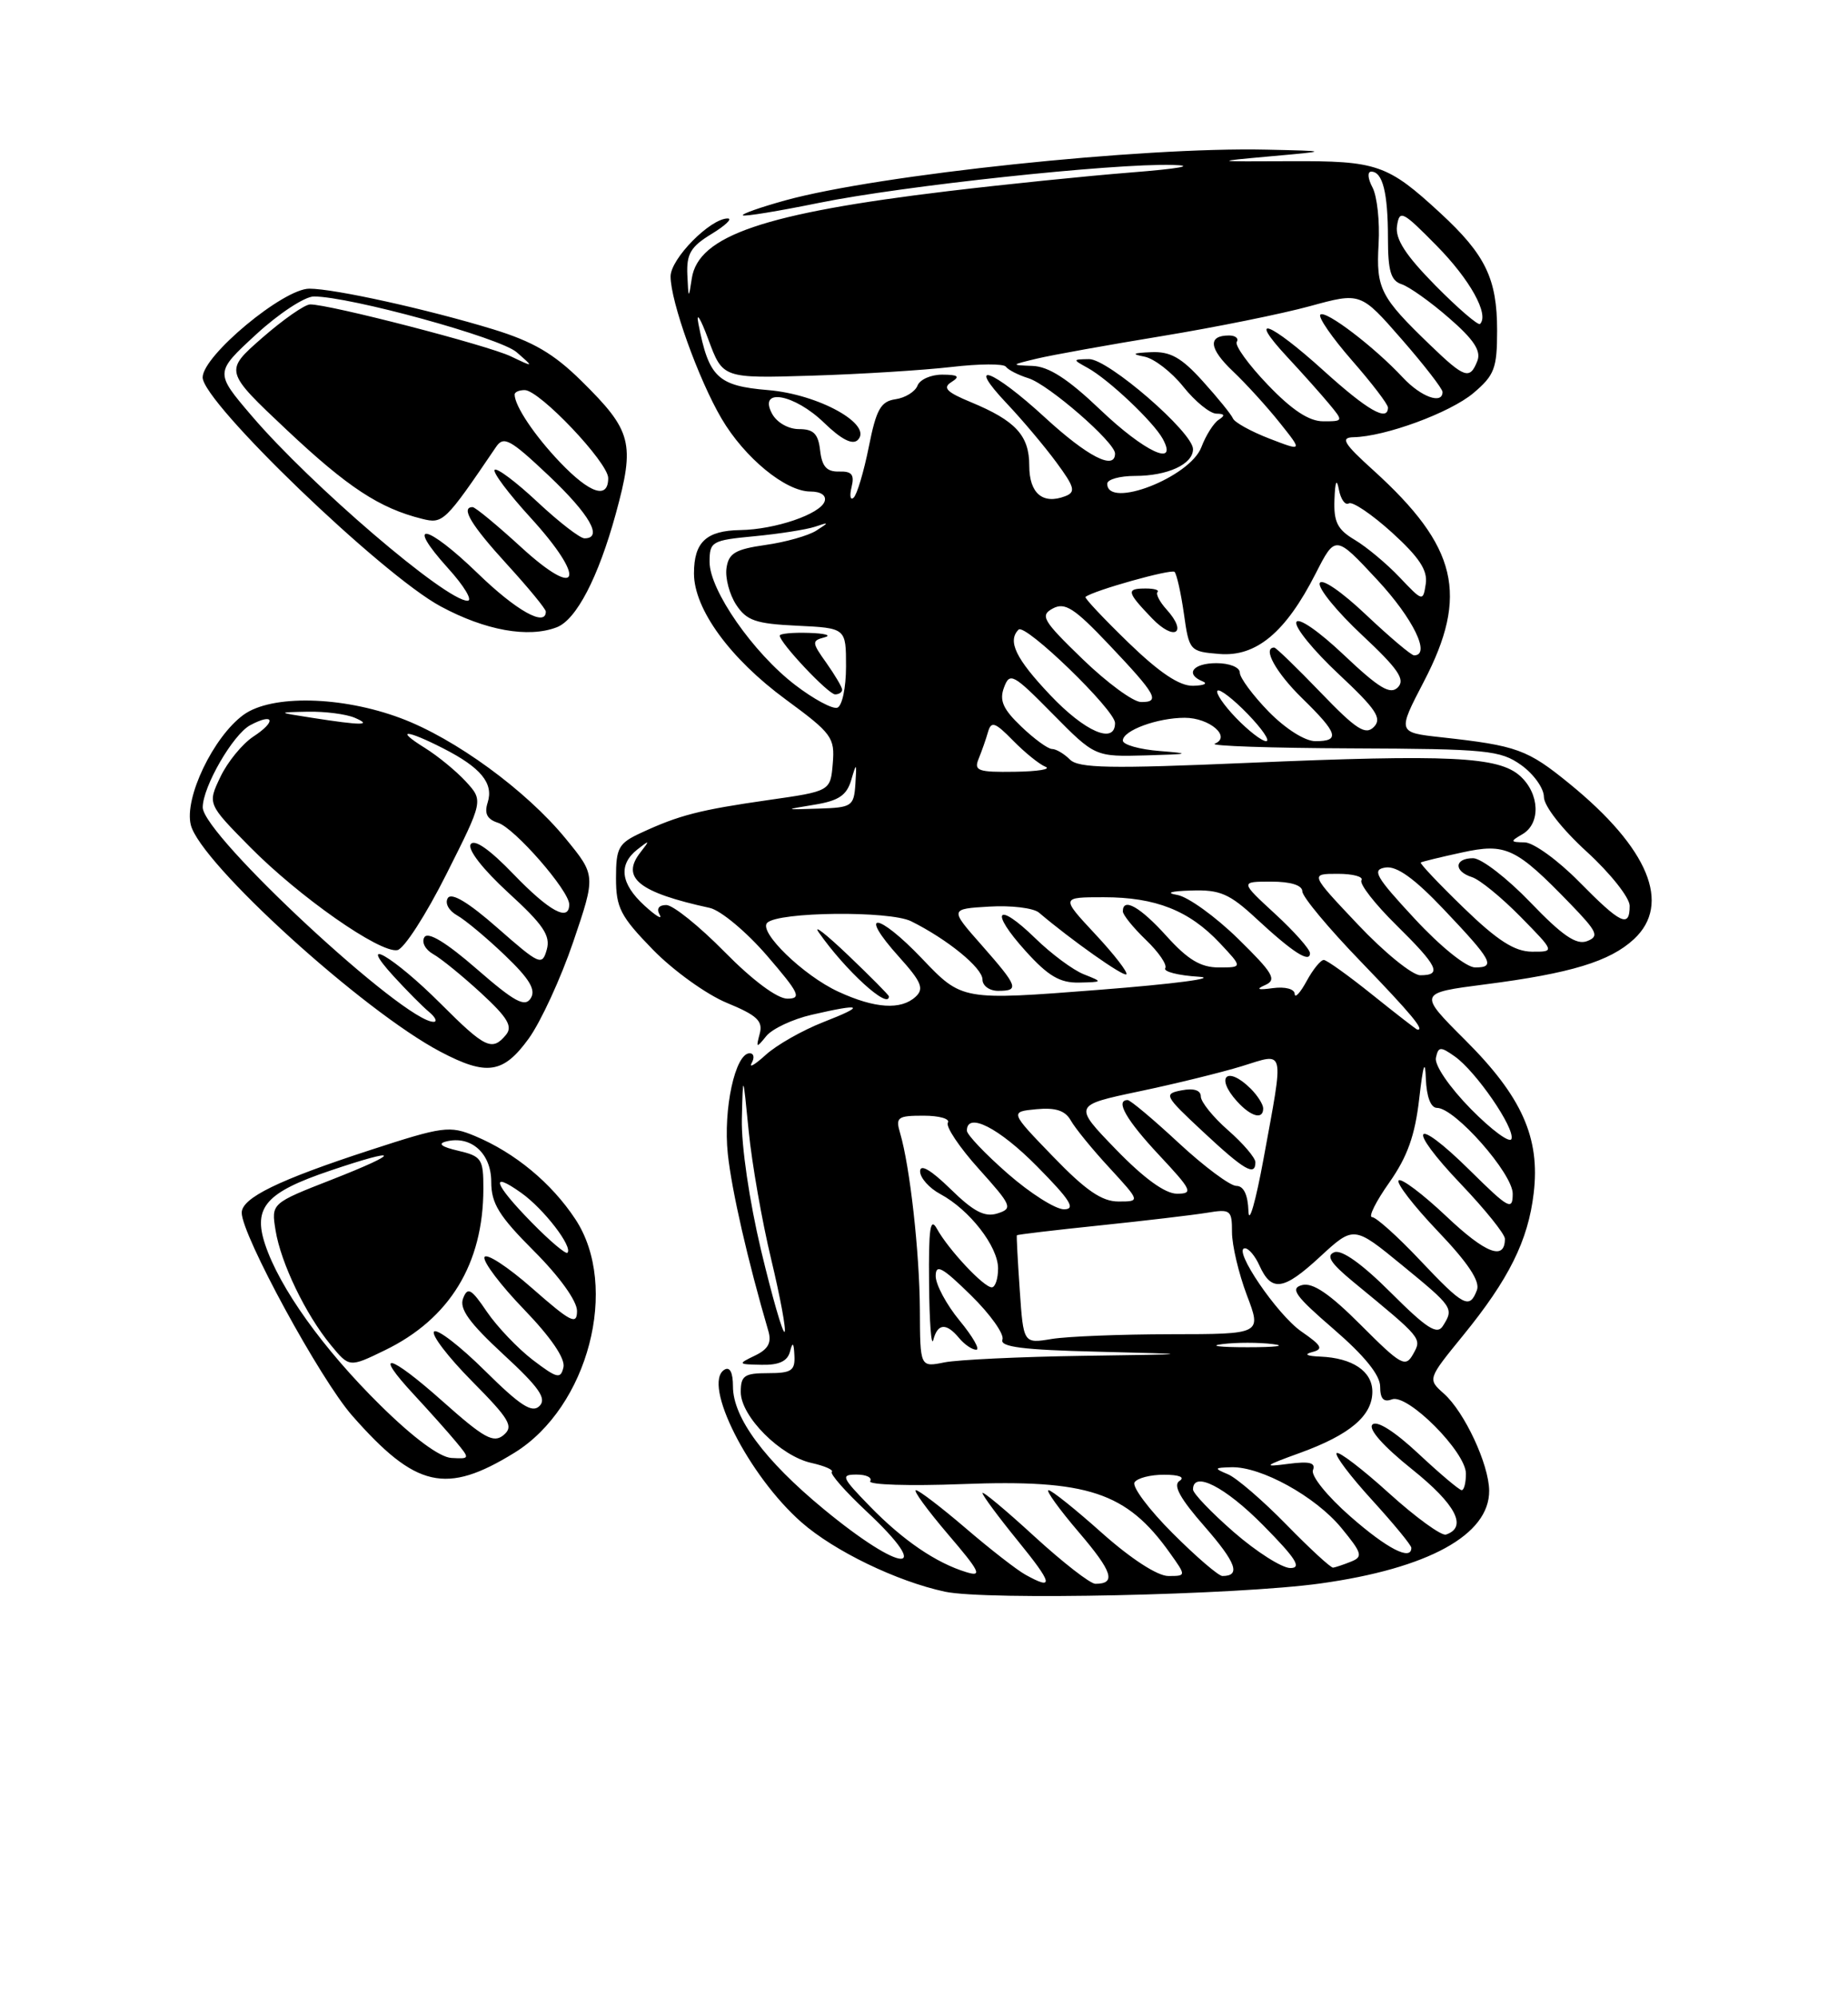 <?xml version="1.0" encoding="UTF-8" standalone="no"?>
<!DOCTYPE svg PUBLIC "-//W3C//DTD SVG 1.1//EN" "http://www.w3.org/Graphics/SVG/1.1/DTD/svg11.dtd" >
<svg xmlns="http://www.w3.org/2000/svg" xmlns:xlink="http://www.w3.org/1999/xlink" version="1.1" viewBox="0 0 237 256">
 <g >
 <path fill="currentColor"
d=" M 169.31 202.96 C 183.16 201.04 191.03 196.72 190.98 191.06 C 190.95 187.69 187.82 180.98 185.18 178.63 C 183.08 176.76 183.08 176.76 187.61 171.20 C 193.51 163.97 195.98 159.00 196.69 152.94 C 197.54 145.83 195.17 140.55 187.92 133.32 C 181.87 127.28 181.87 127.28 190.46 126.17 C 201.44 124.76 206.46 123.23 209.54 120.38 C 214.40 115.88 211.43 108.72 201.28 100.45 C 195.88 96.05 194.56 95.57 184.85 94.50 C 179.21 93.88 179.21 93.88 182.60 87.37 C 188.40 76.25 186.92 70.06 176.14 60.29 C 172.32 56.84 171.87 56.08 173.57 56.04 C 177.66 55.96 185.96 52.90 188.95 50.39 C 191.66 48.10 192.00 47.22 192.00 42.36 C 192.00 35.73 190.51 32.65 184.72 27.31 C 177.95 21.07 176.62 20.61 165.50 20.66 C 155.50 20.71 155.50 20.71 163.00 20.03 C 170.50 19.36 170.50 19.36 162.40 19.18 C 146.40 18.82 112.71 22.38 100.72 25.68 C 97.55 26.56 95.09 27.42 95.27 27.60 C 95.45 27.78 99.85 27.06 105.05 26.00 C 115.76 23.82 142.70 20.93 150.39 21.14 C 153.42 21.22 151.23 21.62 145.00 22.11 C 139.22 22.57 128.69 23.65 121.59 24.50 C 98.00 27.33 89.55 30.21 88.72 35.69 C 88.32 38.37 88.29 38.34 88.15 35.24 C 88.03 32.55 88.57 31.62 91.25 29.99 C 93.04 28.90 93.97 28.01 93.33 28.00 C 91.09 28.00 86.00 33.16 86.00 35.43 C 86.00 38.64 89.56 48.58 92.53 53.64 C 95.48 58.67 100.75 63.00 103.93 63.00 C 105.27 63.00 106.00 63.50 105.76 64.25 C 105.22 65.89 99.42 67.87 94.95 67.94 C 90.57 68.01 89.00 69.48 89.00 73.50 C 89.00 78.07 93.63 84.42 100.79 89.67 C 106.70 94.01 107.08 94.54 106.80 97.86 C 106.50 101.41 106.50 101.41 98.50 102.55 C 89.72 103.81 87.11 104.48 82.25 106.73 C 79.32 108.08 79.00 108.65 79.00 112.55 C 79.00 116.35 79.57 117.45 83.75 121.74 C 86.36 124.41 90.63 127.48 93.24 128.55 C 97.10 130.14 97.87 130.87 97.43 132.50 C 96.94 134.34 97.00 134.37 98.28 132.79 C 99.04 131.86 101.65 130.63 104.08 130.07 C 110.62 128.56 111.10 128.86 105.61 131.00 C 102.92 132.05 99.59 133.94 98.20 135.21 C 96.81 136.47 96.00 136.94 96.40 136.25 C 96.79 135.56 96.68 135.00 96.14 135.00 C 94.29 135.00 92.73 142.17 93.34 147.90 C 93.84 152.61 95.91 161.63 98.53 170.57 C 98.98 172.09 98.53 172.93 96.82 173.75 C 94.58 174.83 94.61 174.87 97.68 174.93 C 99.90 174.98 100.99 174.47 101.31 173.25 C 101.65 171.93 101.80 172.06 101.88 173.75 C 101.98 175.68 101.50 176.00 98.50 176.00 C 95.46 176.00 95.00 176.32 95.00 178.42 C 95.00 181.54 100.09 186.64 104.07 187.51 C 105.76 187.89 106.93 188.40 106.68 188.66 C 106.42 188.91 108.42 191.18 111.11 193.70 C 119.95 201.97 115.74 201.76 105.63 193.42 C 98.04 187.16 94.00 181.70 94.00 177.71 C 94.00 175.91 93.60 175.13 92.90 175.56 C 90.02 177.34 95.99 189.15 102.79 195.12 C 107.00 198.81 115.00 202.68 121.18 204.01 C 126.48 205.14 158.66 204.44 169.31 202.96 Z  M 65.98 186.20 C 75.45 180.36 79.48 164.89 73.79 156.27 C 70.73 151.63 66.04 147.75 60.92 145.61 C 57.66 144.25 56.83 144.36 47.47 147.41 C 35.71 151.24 31.00 153.54 31.00 155.44 C 31.00 158.30 41.08 176.81 45.17 181.45 C 53.33 190.73 57.20 191.61 65.98 186.20 Z  M 67.81 133.11 C 69.36 130.96 71.93 125.38 73.52 120.71 C 76.41 112.20 76.41 112.20 72.53 107.47 C 67.48 101.31 58.36 94.65 51.39 92.05 C 43.80 89.21 34.82 89.02 31.23 91.62 C 27.37 94.43 23.60 102.28 24.47 105.73 C 25.70 110.65 46.57 129.60 56.50 134.81 C 62.43 137.93 64.55 137.61 67.81 133.11 Z  M 71.40 80.40 C 73.91 79.44 76.73 74.02 78.97 65.86 C 81.46 56.77 81.06 55.23 74.57 48.83 C 71.01 45.32 68.37 43.78 63.22 42.20 C 54.83 39.64 42.89 37.00 39.67 37.00 C 36.33 37.00 26.00 45.59 25.99 48.37 C 25.97 51.55 48.97 73.67 56.51 77.72 C 62.24 80.81 67.76 81.80 71.40 80.40 Z  M 131.50 201.83 C 130.40 201.22 126.95 198.54 123.83 195.86 C 120.71 193.19 117.84 191.00 117.46 191.00 C 117.07 191.00 118.92 193.53 121.56 196.63 C 125.68 201.44 126.02 202.15 123.94 201.51 C 120.05 200.33 115.80 197.43 111.55 193.06 C 107.93 189.34 107.78 189.00 109.86 189.00 C 111.10 189.00 111.88 189.38 111.60 189.85 C 111.31 190.31 116.61 190.48 123.38 190.22 C 139.50 189.60 144.48 191.24 150.03 199.04 C 152.14 202.00 152.14 202.00 149.82 202.00 C 148.43 201.99 145.04 199.79 141.34 196.50 C 137.95 193.47 134.86 191.00 134.47 191.00 C 134.08 191.00 135.82 193.42 138.34 196.37 C 142.69 201.46 143.19 203.00 140.48 203.00 C 139.82 203.00 136.30 200.26 132.64 196.91 C 128.99 193.56 126.00 191.07 126.00 191.37 C 126.00 191.67 128.03 194.41 130.51 197.46 C 135.03 203.01 135.23 203.90 131.50 201.83 Z  M 150.37 196.50 C 147.35 193.48 145.16 190.56 145.50 190.00 C 145.84 189.45 147.55 189.01 149.31 189.02 C 151.22 189.02 152.01 189.34 151.27 189.81 C 150.40 190.36 151.34 192.07 154.49 195.66 C 158.55 200.31 159.16 202.00 156.77 202.00 C 156.27 202.00 153.40 199.53 150.37 196.50 Z  M 158.25 196.39 C 155.36 193.87 153.00 191.41 153.00 190.91 C 153.00 188.46 157.12 190.56 162.00 195.50 C 166.21 199.76 166.99 200.99 165.47 200.98 C 164.38 200.96 161.14 198.90 158.25 196.39 Z  M 164.97 195.41 C 161.96 192.33 158.60 189.44 157.50 188.97 C 155.65 188.19 155.69 188.12 157.93 188.06 C 161.73 187.96 168.70 191.81 172.01 195.82 C 174.69 199.08 174.83 199.54 173.26 200.16 C 172.29 200.55 171.26 200.89 170.97 200.93 C 170.67 200.97 167.97 198.48 164.97 195.41 Z  M 173.18 194.37 C 170.24 191.80 168.11 189.17 168.38 188.44 C 168.76 187.47 167.95 187.27 165.19 187.63 C 161.91 188.06 162.08 187.90 166.75 186.21 C 173.11 183.90 176.00 181.46 176.00 178.38 C 176.00 175.76 173.46 174.05 169.32 173.88 C 167.57 173.81 167.18 173.59 168.28 173.30 C 169.76 172.92 169.53 172.48 166.91 170.67 C 163.79 168.52 158.00 160.00 159.66 160.00 C 160.14 160.00 160.97 160.98 161.51 162.19 C 163.07 165.63 164.59 165.42 169.26 161.11 C 173.62 157.09 173.62 157.09 179.81 162.16 C 186.38 167.54 186.48 167.69 185.04 169.96 C 184.30 171.13 182.98 170.28 178.37 165.68 C 174.71 162.02 172.08 160.14 171.13 160.50 C 170.02 160.93 170.63 161.89 173.54 164.29 C 182.42 171.59 182.37 171.52 181.23 173.56 C 180.25 175.31 179.70 175.01 174.53 169.84 C 170.53 165.83 168.36 164.36 166.99 164.71 C 165.40 165.13 166.09 166.09 171.04 170.36 C 174.98 173.76 177.00 176.25 177.00 177.72 C 177.00 179.28 177.44 179.77 178.51 179.36 C 180.51 178.59 188.00 186.10 188.00 188.88 C 188.00 190.05 187.76 191.00 187.46 191.00 C 187.16 191.00 184.67 188.90 181.92 186.33 C 178.86 183.47 176.58 182.02 176.01 182.59 C 175.44 183.16 177.41 185.38 181.10 188.33 C 186.72 192.83 188.24 195.75 185.44 196.69 C 184.86 196.88 181.58 194.50 178.15 191.40 C 174.72 188.29 171.69 185.98 171.42 186.25 C 171.14 186.52 173.19 189.23 175.96 192.26 C 178.73 195.30 181.00 198.05 181.00 198.39 C 181.00 200.10 177.91 198.52 173.18 194.37 Z  M 117.97 167.88 C 117.93 160.52 116.70 149.52 115.44 145.25 C 114.83 143.20 115.10 143.00 118.44 143.00 C 120.46 143.00 121.87 143.40 121.56 143.90 C 121.26 144.39 123.04 147.06 125.53 149.82 C 129.78 154.55 129.92 154.89 127.92 155.53 C 126.29 156.04 124.87 155.31 121.90 152.40 C 119.38 149.94 118.00 149.14 118.00 150.13 C 118.00 150.97 119.17 152.29 120.60 153.05 C 124.34 155.06 128.00 159.76 128.00 162.58 C 128.00 163.91 127.63 165.00 127.19 165.00 C 126.16 165.00 121.63 160.16 120.16 157.50 C 119.30 155.93 119.08 157.43 119.15 164.50 C 119.19 169.45 119.44 172.71 119.69 171.75 C 120.25 169.60 121.36 169.52 123.00 171.50 C 123.68 172.32 124.67 173.00 125.20 173.00 C 125.72 173.00 124.76 171.32 123.07 169.27 C 121.38 167.22 120.00 164.65 120.00 163.56 C 120.00 161.95 120.84 162.41 124.52 166.02 C 127.01 168.46 128.82 171.01 128.56 171.70 C 128.20 172.64 131.17 173.02 140.79 173.25 C 153.50 173.57 153.50 173.57 138.88 173.78 C 130.83 173.90 122.84 174.28 121.12 174.62 C 118.00 175.25 118.00 175.25 117.97 167.88 Z  M 156.75 172.28 C 158.54 172.05 161.46 172.05 163.25 172.28 C 165.04 172.50 163.57 172.68 160.00 172.68 C 156.43 172.68 154.96 172.50 156.75 172.28 Z  M 130.78 165.36 C 130.52 161.59 130.35 158.42 130.41 158.33 C 130.47 158.23 135.23 157.67 141.01 157.07 C 146.78 156.47 152.96 155.74 154.75 155.45 C 157.82 154.94 158.00 155.08 158.00 157.94 C 158.00 159.61 158.86 163.23 159.90 165.99 C 161.81 171.00 161.81 171.00 150.15 171.01 C 143.74 171.02 136.87 171.29 134.87 171.62 C 131.25 172.22 131.25 172.22 130.78 165.36 Z  M 97.60 160.24 C 96.11 153.98 95.06 146.84 95.14 143.43 C 95.28 137.50 95.28 137.50 96.02 145.00 C 96.43 149.12 97.72 156.50 98.90 161.40 C 100.07 166.29 100.85 170.49 100.62 170.71 C 100.39 170.94 99.03 166.23 97.60 160.24 Z  M 182.09 161.50 C 179.23 158.47 176.47 156.00 175.96 156.00 C 175.46 156.00 176.45 154.00 178.17 151.57 C 180.50 148.26 181.47 145.53 182.01 140.82 C 182.51 136.45 182.77 135.66 182.86 138.25 C 182.95 140.58 183.49 142.00 184.29 142.00 C 186.58 142.00 194.00 150.41 194.00 153.00 C 194.00 155.21 193.50 154.94 188.52 150.02 C 181.22 142.81 180.24 144.31 187.38 151.79 C 190.47 155.03 193.00 158.18 193.00 158.78 C 193.00 161.62 190.54 160.68 185.49 155.90 C 182.46 153.04 179.70 150.96 179.37 151.30 C 179.04 151.63 181.30 154.56 184.40 157.81 C 188.28 161.87 189.85 164.24 189.41 165.36 C 188.46 167.85 187.72 167.46 182.09 161.50 Z  M 160.11 155.25 C 160.04 153.14 159.50 152.00 158.56 152.00 C 157.76 152.00 154.44 149.53 151.17 146.50 C 147.91 143.47 144.96 141.00 144.62 141.00 C 142.98 141.00 144.43 143.54 148.64 148.04 C 152.88 152.57 153.07 153.00 150.94 153.00 C 149.42 153.00 146.71 151.03 143.12 147.33 C 137.64 141.67 137.64 141.67 146.07 139.89 C 150.71 138.92 156.64 137.46 159.25 136.66 C 164.89 134.92 164.69 134.07 162.05 148.50 C 161.04 154.00 160.17 157.04 160.11 155.25 Z  M 161.00 148.97 C 161.00 148.40 159.43 146.56 157.50 144.87 C 155.57 143.18 154.00 141.23 154.00 140.54 C 154.00 139.74 153.10 139.45 151.55 139.75 C 149.20 140.20 149.31 140.42 154.30 145.07 C 159.58 150.00 161.00 150.82 161.00 148.97 Z  M 162.00 142.07 C 162.00 141.56 161.29 140.44 160.43 139.57 C 157.39 136.53 155.77 137.99 158.65 141.17 C 160.44 143.14 162.00 143.56 162.00 142.07 Z  M 129.23 150.42 C 126.35 147.90 124.00 145.43 124.00 144.92 C 124.00 142.46 128.11 144.55 133.00 149.50 C 137.27 153.82 138.01 155.00 136.45 155.00 C 135.36 155.00 132.11 152.94 129.23 150.42 Z  M 135.06 148.25 C 129.50 142.50 129.50 142.50 132.92 142.17 C 135.38 141.94 136.61 142.34 137.33 143.62 C 137.87 144.59 140.10 147.33 142.29 149.69 C 146.25 154.00 146.25 154.00 143.43 154.00 C 141.31 154.00 139.24 152.58 135.06 148.25 Z  M 188.64 142.15 C 185.88 139.34 183.96 136.53 184.15 135.59 C 184.46 134.13 184.73 134.11 186.56 135.40 C 189.28 137.31 194.30 144.60 193.84 145.98 C 193.64 146.57 191.30 144.85 188.64 142.15 Z  M 176.00 127.50 C 172.97 125.07 170.18 123.07 169.78 123.04 C 169.39 123.02 168.39 124.24 167.57 125.75 C 166.75 127.26 166.06 128.00 166.04 127.39 C 166.02 126.76 164.81 126.44 163.25 126.65 C 161.30 126.92 161.01 126.80 162.27 126.25 C 163.78 125.57 163.28 124.73 158.77 120.31 C 155.87 117.48 152.38 114.96 151.00 114.71 C 149.43 114.44 150.10 114.22 152.79 114.14 C 156.46 114.02 157.67 114.54 161.13 117.75 C 165.79 122.07 168.00 123.49 168.00 122.18 C 168.00 121.67 165.99 119.40 163.52 117.13 C 159.04 113.00 159.04 113.00 163.02 113.00 C 165.53 113.00 167.01 113.46 167.02 114.25 C 167.02 114.94 170.40 118.99 174.52 123.25 C 180.99 129.96 182.81 132.14 181.75 131.96 C 181.61 131.93 179.03 129.93 176.00 127.50 Z  M 107.50 127.10 C 103.03 125.04 97.24 119.42 98.39 118.28 C 99.81 116.86 114.08 116.71 116.85 118.08 C 121.52 120.40 126.00 124.06 126.00 125.55 C 126.00 126.35 126.90 127.00 128.00 127.00 C 130.77 127.00 130.57 126.46 125.90 121.15 C 121.79 116.50 121.79 116.50 126.88 116.20 C 129.68 116.03 132.54 116.38 133.24 116.97 C 137.38 120.49 144.10 125.23 144.45 124.88 C 144.68 124.65 142.89 122.33 140.46 119.73 C 136.05 115.00 136.05 115.00 141.56 115.00 C 148.20 115.00 152.51 116.70 156.44 120.88 C 159.37 124.00 159.37 124.00 156.30 124.00 C 153.99 124.00 152.34 123.01 149.62 120.00 C 146.22 116.23 144.00 114.98 144.00 116.81 C 144.00 117.26 145.33 118.90 146.96 120.47 C 148.59 122.03 149.71 123.66 149.44 124.10 C 149.17 124.53 151.10 125.03 153.73 125.19 C 156.35 125.36 150.60 126.12 140.94 126.87 C 123.37 128.24 123.37 128.24 118.26 122.88 C 112.53 116.87 109.91 116.67 115.31 122.66 C 118.17 125.84 118.54 126.72 117.43 127.75 C 115.55 129.49 112.19 129.27 107.50 127.10 Z  M 114.00 127.71 C 114.00 127.55 111.66 125.19 108.80 122.46 C 105.94 119.73 104.23 118.40 105.00 119.50 C 108.40 124.37 114.00 129.48 114.00 127.71 Z  M 139.00 124.88 C 137.62 124.34 134.82 122.26 132.77 120.26 C 127.81 115.43 126.85 116.72 131.54 121.91 C 134.42 125.10 135.93 125.99 138.37 125.94 C 141.46 125.87 141.47 125.86 139.00 124.88 Z  M 92.92 122.00 C 89.67 118.70 86.31 116.00 85.45 116.00 C 84.48 116.00 84.16 116.48 84.60 117.25 C 85.00 117.94 84.12 117.41 82.66 116.08 C 79.58 113.27 79.27 110.82 81.75 108.87 C 83.33 107.63 83.37 107.67 82.14 109.24 C 79.57 112.51 81.90 114.38 91.03 116.37 C 92.42 116.68 95.71 119.42 98.34 122.46 C 102.51 127.30 102.85 128.00 100.97 128.00 C 99.67 128.00 96.49 125.63 92.92 122.00 Z  M 174.15 118.50 C 168.00 112.00 168.00 112.00 171.56 112.00 C 173.52 112.00 174.89 112.37 174.60 112.83 C 174.32 113.29 176.32 115.86 179.04 118.54 C 184.43 123.85 184.98 125.00 182.15 125.00 C 181.13 125.00 177.53 122.08 174.15 118.50 Z  M 181.42 117.75 C 176.38 112.32 175.90 111.46 177.70 111.19 C 179.15 110.98 181.41 112.61 185.14 116.54 C 191.38 123.11 191.86 124.00 189.19 124.00 C 188.05 124.00 184.76 121.35 181.42 117.75 Z  M 187.71 116.36 C 184.52 113.27 182.05 110.66 182.21 110.55 C 182.37 110.44 184.74 109.86 187.47 109.27 C 193.13 108.03 194.40 108.63 201.42 115.88 C 204.87 119.45 205.12 120.02 203.53 120.63 C 202.16 121.15 200.37 119.93 196.27 115.66 C 193.28 112.55 189.97 110.00 188.92 110.00 C 186.50 110.00 186.41 111.68 188.79 112.43 C 189.78 112.75 192.57 115.03 195.00 117.50 C 199.42 122.00 199.42 122.00 196.46 121.98 C 194.24 121.96 192.06 120.57 187.71 116.36 Z  M 202.50 113.00 C 199.79 110.25 196.66 107.99 195.54 107.97 C 193.67 107.94 193.65 107.85 195.25 106.92 C 197.61 105.55 197.46 101.73 194.96 99.47 C 192.20 96.97 185.93 96.67 160.03 97.78 C 142.38 98.54 138.33 98.47 137.21 97.35 C 136.47 96.61 135.44 96.00 134.92 96.00 C 134.40 96.00 132.63 94.71 130.98 93.13 C 128.63 90.89 128.14 89.78 128.76 88.12 C 129.50 86.13 129.92 86.35 134.99 91.49 C 140.43 97.00 140.43 97.00 146.97 96.82 C 152.59 96.66 152.84 96.59 148.75 96.26 C 146.14 96.06 144.00 95.45 144.00 94.92 C 144.00 93.63 148.43 92.00 151.94 92.00 C 155.13 92.00 157.96 94.45 155.79 95.32 C 155.08 95.61 162.98 95.88 173.35 95.92 C 190.72 95.99 192.42 96.16 195.10 98.07 C 196.69 99.21 198.00 101.04 198.00 102.14 C 198.00 103.30 200.33 106.28 203.50 109.17 C 206.53 111.94 209.00 115.06 209.00 116.10 C 209.00 118.99 207.87 118.45 202.50 113.00 Z  M 104.46 103.14 C 107.54 102.64 108.58 101.95 109.16 100.00 C 109.84 97.68 109.88 97.71 109.70 100.50 C 109.51 103.34 109.25 103.51 105.00 103.64 C 100.50 103.79 100.50 103.79 104.46 103.14 Z  M 125.51 97.25 C 125.90 96.29 126.45 94.74 126.71 93.82 C 127.12 92.39 127.61 92.56 129.93 94.93 C 131.43 96.46 133.30 97.97 134.08 98.28 C 134.86 98.59 133.09 98.88 130.14 98.92 C 125.42 98.99 124.87 98.79 125.51 97.25 Z  M 158.51 92.01 C 156.93 90.37 155.87 88.80 156.14 88.53 C 156.41 88.25 158.16 89.60 160.01 91.51 C 161.87 93.43 162.94 95.00 162.38 95.00 C 161.83 95.00 160.09 93.65 158.51 92.01 Z  M 162.70 91.21 C 160.67 89.12 159.00 86.87 159.00 86.21 C 159.00 85.53 157.68 85.00 156.00 85.00 C 152.98 85.00 151.93 86.40 154.25 87.34 C 154.94 87.62 154.38 87.87 153.00 87.90 C 151.27 87.94 148.71 86.23 144.71 82.36 C 141.52 79.27 139.05 76.64 139.21 76.51 C 140.19 75.70 150.22 72.89 150.63 73.30 C 150.91 73.58 151.45 75.99 151.83 78.65 C 152.50 83.42 152.58 83.51 156.38 83.82 C 161.11 84.21 164.88 81.06 168.72 73.53 C 171.26 68.55 171.26 68.55 176.63 74.32 C 181.24 79.28 183.54 84.00 181.35 84.00 C 180.99 84.00 178.21 81.65 175.17 78.78 C 172.02 75.80 169.48 74.07 169.25 74.75 C 169.03 75.41 171.47 78.40 174.68 81.40 C 179.29 85.71 180.25 87.10 179.28 88.09 C 178.31 89.09 176.89 88.24 172.35 83.95 C 169.11 80.88 166.48 79.07 166.25 79.75 C 166.03 80.41 168.47 83.40 171.68 86.40 C 176.49 90.90 177.27 92.07 176.20 93.17 C 175.12 94.27 173.94 93.51 169.36 88.75 C 166.32 85.59 163.64 83.00 163.42 83.00 C 161.86 83.00 163.62 86.20 167.00 89.50 C 171.60 93.99 171.91 95.00 168.70 95.00 C 167.36 95.00 164.87 93.42 162.70 91.21 Z  M 149.60 78.11 C 148.72 77.14 148.20 76.13 148.45 75.88 C 148.70 75.63 148.03 75.43 146.95 75.43 C 144.39 75.43 144.48 75.85 147.73 79.24 C 150.61 82.24 152.37 81.17 149.60 78.11 Z  M 134.67 89.07 C 130.27 84.43 129.17 82.16 130.63 80.70 C 131.48 79.85 143.00 91.00 143.00 92.67 C 143.00 95.47 139.14 93.80 134.67 89.07 Z  M 101.97 87.79 C 96.58 83.66 91.00 75.64 91.00 72.03 C 91.00 69.41 91.28 69.25 96.75 68.73 C 99.91 68.43 103.40 67.88 104.50 67.52 C 106.36 66.89 106.38 66.93 104.67 68.02 C 103.66 68.66 100.74 69.49 98.17 69.85 C 94.30 70.40 93.44 70.91 93.17 72.82 C 92.99 74.08 93.55 76.19 94.41 77.51 C 95.75 79.55 96.92 79.95 102.24 80.20 C 108.50 80.50 108.50 80.50 108.50 85.42 C 108.50 88.16 108.00 90.50 107.38 90.71 C 106.76 90.91 104.33 89.60 101.97 87.79 Z  M 108.00 88.40 C 108.00 88.08 107.09 86.54 105.99 84.98 C 104.10 82.34 104.09 82.12 105.74 81.69 C 106.71 81.44 105.81 81.18 103.75 81.12 C 101.69 81.05 100.00 81.21 100.00 81.47 C 100.00 82.39 106.23 89.00 107.10 89.00 C 107.60 89.00 108.00 88.73 108.00 88.40 Z  M 138.83 84.47 C 133.72 79.53 133.35 78.89 135.02 77.99 C 136.57 77.16 137.77 77.93 142.19 82.59 C 148.31 89.04 148.85 90.01 146.33 89.98 C 145.32 89.97 141.95 87.49 138.83 84.47 Z  M 179.50 74.00 C 177.85 72.26 175.26 70.10 173.75 69.20 C 171.52 67.88 171.03 66.90 171.14 64.03 C 171.23 61.67 171.42 61.25 171.71 62.76 C 171.95 64.01 172.52 64.80 172.98 64.52 C 173.43 64.23 175.92 65.91 178.51 68.25 C 182.01 71.43 183.11 73.10 182.85 74.83 C 182.50 77.13 182.46 77.12 179.50 74.00 Z  M 109.21 62.44 C 109.60 60.83 109.25 60.39 107.61 60.44 C 106.03 60.48 105.42 59.81 105.18 57.75 C 104.94 55.60 104.34 55.00 102.47 55.00 C 101.09 55.00 99.61 54.15 99.00 53.00 C 97.21 49.65 101.87 50.49 105.70 54.20 C 107.91 56.34 109.34 57.06 110.01 56.39 C 111.98 54.42 105.01 50.54 98.51 50.00 C 92.04 49.46 90.90 48.37 89.57 41.50 C 89.25 39.85 89.82 40.75 90.84 43.50 C 92.69 48.50 92.69 48.50 104.10 48.15 C 110.37 47.96 118.42 47.45 122.00 47.04 C 125.58 46.62 128.72 46.60 129.00 47.00 C 129.28 47.40 130.58 48.07 131.90 48.48 C 134.48 49.29 143.00 56.69 143.00 58.13 C 143.00 60.34 139.47 58.53 134.00 53.50 C 127.24 47.29 123.72 46.02 129.15 51.75 C 131.10 53.81 133.94 57.18 135.46 59.24 C 137.83 62.45 137.99 63.07 136.61 63.60 C 133.73 64.70 132.00 63.24 132.00 59.69 C 132.00 55.82 130.26 53.93 124.52 51.55 C 121.39 50.26 120.85 49.70 122.02 48.97 C 123.16 48.25 122.89 48.03 120.86 48.02 C 119.40 48.01 117.97 48.64 117.67 49.42 C 117.37 50.20 116.10 50.99 114.85 51.17 C 112.95 51.45 112.38 52.45 111.42 57.28 C 110.78 60.47 109.91 63.39 109.48 63.78 C 109.06 64.18 108.93 63.57 109.21 62.44 Z  M 142.00 62.00 C 142.00 61.45 143.60 61.00 145.57 61.00 C 149.74 61.00 153.00 59.50 153.00 57.57 C 153.00 55.42 142.11 46.00 139.67 46.03 C 137.54 46.06 137.54 46.08 139.50 47.16 C 142.18 48.64 147.93 54.07 149.12 56.25 C 151.14 59.96 146.77 57.92 141.09 52.50 C 136.96 48.56 134.49 46.97 132.41 46.90 C 129.59 46.80 129.61 46.77 133.00 45.96 C 134.93 45.50 142.12 44.21 149.00 43.08 C 155.88 41.95 164.43 40.22 168.00 39.24 C 174.50 37.46 174.50 37.46 179.75 43.47 C 182.64 46.78 185.00 49.83 185.00 50.24 C 185.00 51.88 182.23 50.87 179.92 48.40 C 176.25 44.46 169.98 39.69 169.33 40.33 C 169.02 40.65 170.84 43.28 173.38 46.19 C 175.92 49.09 178.00 51.81 178.00 52.23 C 178.00 54.11 175.38 52.60 169.74 47.50 C 162.82 41.24 159.85 40.12 165.08 45.75 C 167.00 47.81 169.41 50.51 170.44 51.75 C 172.30 53.99 172.30 54.00 169.69 54.00 C 167.88 54.00 165.69 52.56 162.59 49.32 C 160.12 46.75 158.33 44.27 158.61 43.82 C 158.89 43.37 158.44 43.00 157.62 43.00 C 154.86 43.00 155.04 44.67 158.13 47.60 C 159.81 49.19 162.51 52.16 164.12 54.18 C 167.06 57.86 167.06 57.86 162.78 56.21 C 160.43 55.30 158.33 54.14 158.12 53.63 C 157.91 53.13 156.17 50.98 154.25 48.86 C 151.52 45.83 150.09 45.03 147.63 45.14 C 145.26 45.24 145.05 45.38 146.76 45.71 C 148.01 45.95 150.26 47.69 151.76 49.57 C 153.27 51.46 155.18 53.01 156.00 53.02 C 157.06 53.03 157.15 53.25 156.31 53.79 C 155.66 54.20 154.65 55.79 154.07 57.32 C 152.60 61.18 142.00 65.29 142.00 62.00 Z  M 183.42 44.23 C 177.02 38.07 176.47 37.00 176.80 31.28 C 176.97 28.41 176.61 25.15 176.02 24.03 C 175.41 22.89 175.34 22.00 175.86 22.00 C 177.32 22.00 178.00 24.72 178.00 30.51 C 178.00 34.73 178.37 35.98 179.75 36.43 C 180.71 36.74 183.45 38.68 185.82 40.75 C 188.99 43.49 189.97 44.97 189.47 46.25 C 188.51 48.71 187.84 48.49 183.42 44.23 Z  M 184.10 36.61 C 180.25 32.70 178.92 30.64 179.16 28.97 C 179.48 26.84 179.85 27.03 184.28 31.53 C 188.54 35.86 191.01 40.32 189.81 41.52 C 189.58 41.76 187.01 39.55 184.10 36.61 Z  M 48.78 180.12 C 41.44 172.89 35.84 165.07 33.99 159.47 C 32.43 154.74 34.13 152.82 42.30 150.06 C 51.39 146.98 51.60 147.65 42.64 151.16 C 34.78 154.23 34.78 154.23 35.34 157.70 C 36.02 161.89 39.18 168.45 42.42 172.39 C 44.80 175.28 44.80 175.28 49.35 173.07 C 57.67 169.04 61.98 161.99 61.99 152.38 C 62.00 148.54 61.77 148.20 58.75 147.49 C 56.63 147.00 56.09 146.59 57.20 146.31 C 60.39 145.49 63.00 147.82 63.00 151.47 C 63.00 154.26 63.99 155.86 68.50 160.37 C 71.75 163.62 74.00 166.75 74.00 168.02 C 74.00 169.88 73.23 169.49 68.25 165.12 C 65.09 162.34 62.33 160.55 62.13 161.14 C 61.93 161.72 64.22 164.75 67.22 167.85 C 70.66 171.42 72.52 174.14 72.26 175.25 C 71.90 176.79 71.45 176.68 68.33 174.31 C 66.40 172.83 63.75 170.05 62.44 168.13 C 60.43 165.16 59.97 164.91 59.39 166.42 C 58.88 167.75 60.18 169.55 64.56 173.60 C 69.14 177.82 70.14 179.26 69.19 180.21 C 68.24 181.16 66.73 180.18 62.18 175.68 C 59.00 172.53 56.06 170.27 55.67 170.67 C 55.27 171.06 57.46 173.93 60.53 177.03 C 65.37 181.92 65.91 182.83 64.58 183.94 C 63.29 185.01 62.07 184.33 56.81 179.65 C 49.90 173.49 47.71 172.97 53.10 178.77 C 55.00 180.82 57.41 183.51 58.44 184.75 C 60.29 186.98 60.29 187.00 57.90 186.87 C 56.39 186.79 53.02 184.30 48.78 180.12 Z  M 68.19 156.69 C 63.35 151.76 62.72 149.95 66.87 152.91 C 69.75 154.96 73.50 159.83 72.77 160.57 C 72.55 160.78 70.49 159.04 68.19 156.69 Z  M 56.50 128.63 C 50.46 122.59 45.56 119.75 50.50 125.15 C 52.15 126.95 54.17 128.99 55.00 129.68 C 55.83 130.37 56.11 130.95 55.63 130.97 C 51.96 131.10 26.00 107.02 26.00 103.48 C 26.00 100.85 29.88 94.13 32.09 92.95 C 35.16 91.31 35.48 92.46 32.49 94.41 C 31.08 95.34 29.18 97.66 28.27 99.57 C 26.61 103.04 26.61 103.04 32.05 108.55 C 38.37 114.95 48.72 122.19 50.96 121.78 C 51.81 121.63 54.63 117.25 57.24 112.06 C 61.99 102.62 61.99 102.62 59.74 100.17 C 58.51 98.83 56.15 96.90 54.50 95.87 C 50.58 93.44 52.04 93.47 56.86 95.93 C 61.68 98.39 63.33 100.40 62.54 102.87 C 62.09 104.28 62.47 105.01 63.87 105.46 C 65.99 106.13 73.00 114.16 73.00 115.92 C 73.00 118.20 70.45 116.81 65.85 112.04 C 62.79 108.86 60.82 107.49 60.36 108.22 C 59.95 108.89 61.94 111.44 65.20 114.43 C 69.68 118.52 70.63 119.93 70.12 121.72 C 69.53 123.82 69.21 123.68 63.82 118.95 C 60.09 115.67 57.90 114.35 57.43 115.11 C 57.03 115.76 57.55 116.72 58.61 117.32 C 59.65 117.90 62.41 120.20 64.75 122.44 C 67.91 125.46 68.76 126.87 68.06 127.96 C 67.31 129.13 65.99 128.42 61.13 124.19 C 57.22 120.79 54.89 119.38 54.43 120.12 C 54.03 120.75 54.54 121.72 55.55 122.29 C 56.56 122.85 59.33 125.11 61.70 127.29 C 65.10 130.42 65.78 131.56 64.89 132.64 C 63.11 134.78 62.22 134.35 56.50 128.63 Z  M 40.00 92.00 C 35.50 91.30 35.50 91.30 39.50 91.22 C 41.70 91.18 44.40 91.53 45.50 92.00 C 47.82 93.00 46.40 93.00 40.00 92.00 Z  M 61.27 73.49 C 54.68 67.11 51.84 66.60 57.44 72.81 C 59.53 75.11 60.66 77.00 59.96 77.00 C 57.18 77.00 39.84 62.15 32.27 53.29 C 27.54 47.75 27.54 47.75 32.84 42.87 C 35.75 40.19 39.09 38.00 40.25 38.00 C 44.89 38.00 64.11 43.28 66.25 45.14 C 68.50 47.10 68.50 47.10 65.50 45.67 C 62.49 44.24 42.16 38.98 39.77 39.02 C 39.07 39.03 36.31 40.96 33.63 43.30 C 28.76 47.56 28.76 47.56 36.80 55.13 C 44.61 62.47 48.67 65.14 54.13 66.50 C 56.82 67.17 57.06 66.94 63.62 57.28 C 64.60 55.84 65.43 56.30 70.37 60.96 C 75.64 65.95 77.38 69.00 74.96 69.00 C 74.38 69.00 71.68 66.91 68.94 64.35 C 66.21 61.79 63.73 59.93 63.44 60.22 C 63.15 60.51 65.22 63.27 68.04 66.35 C 75.26 74.25 74.39 77.04 66.86 70.16 C 63.76 67.32 60.95 65.00 60.61 65.00 C 59.04 65.00 60.41 67.29 65.00 72.31 C 67.75 75.32 70.00 78.05 70.00 78.39 C 70.00 80.40 66.20 78.27 61.27 73.49 Z  M 71.82 59.25 C 68.56 55.84 66.00 52.02 66.00 50.57 C 66.00 50.25 66.58 50.00 67.29 50.00 C 69.19 50.00 78.00 59.28 78.00 61.28 C 78.00 64.04 75.67 63.28 71.82 59.25 Z "/>
</g>
</svg>